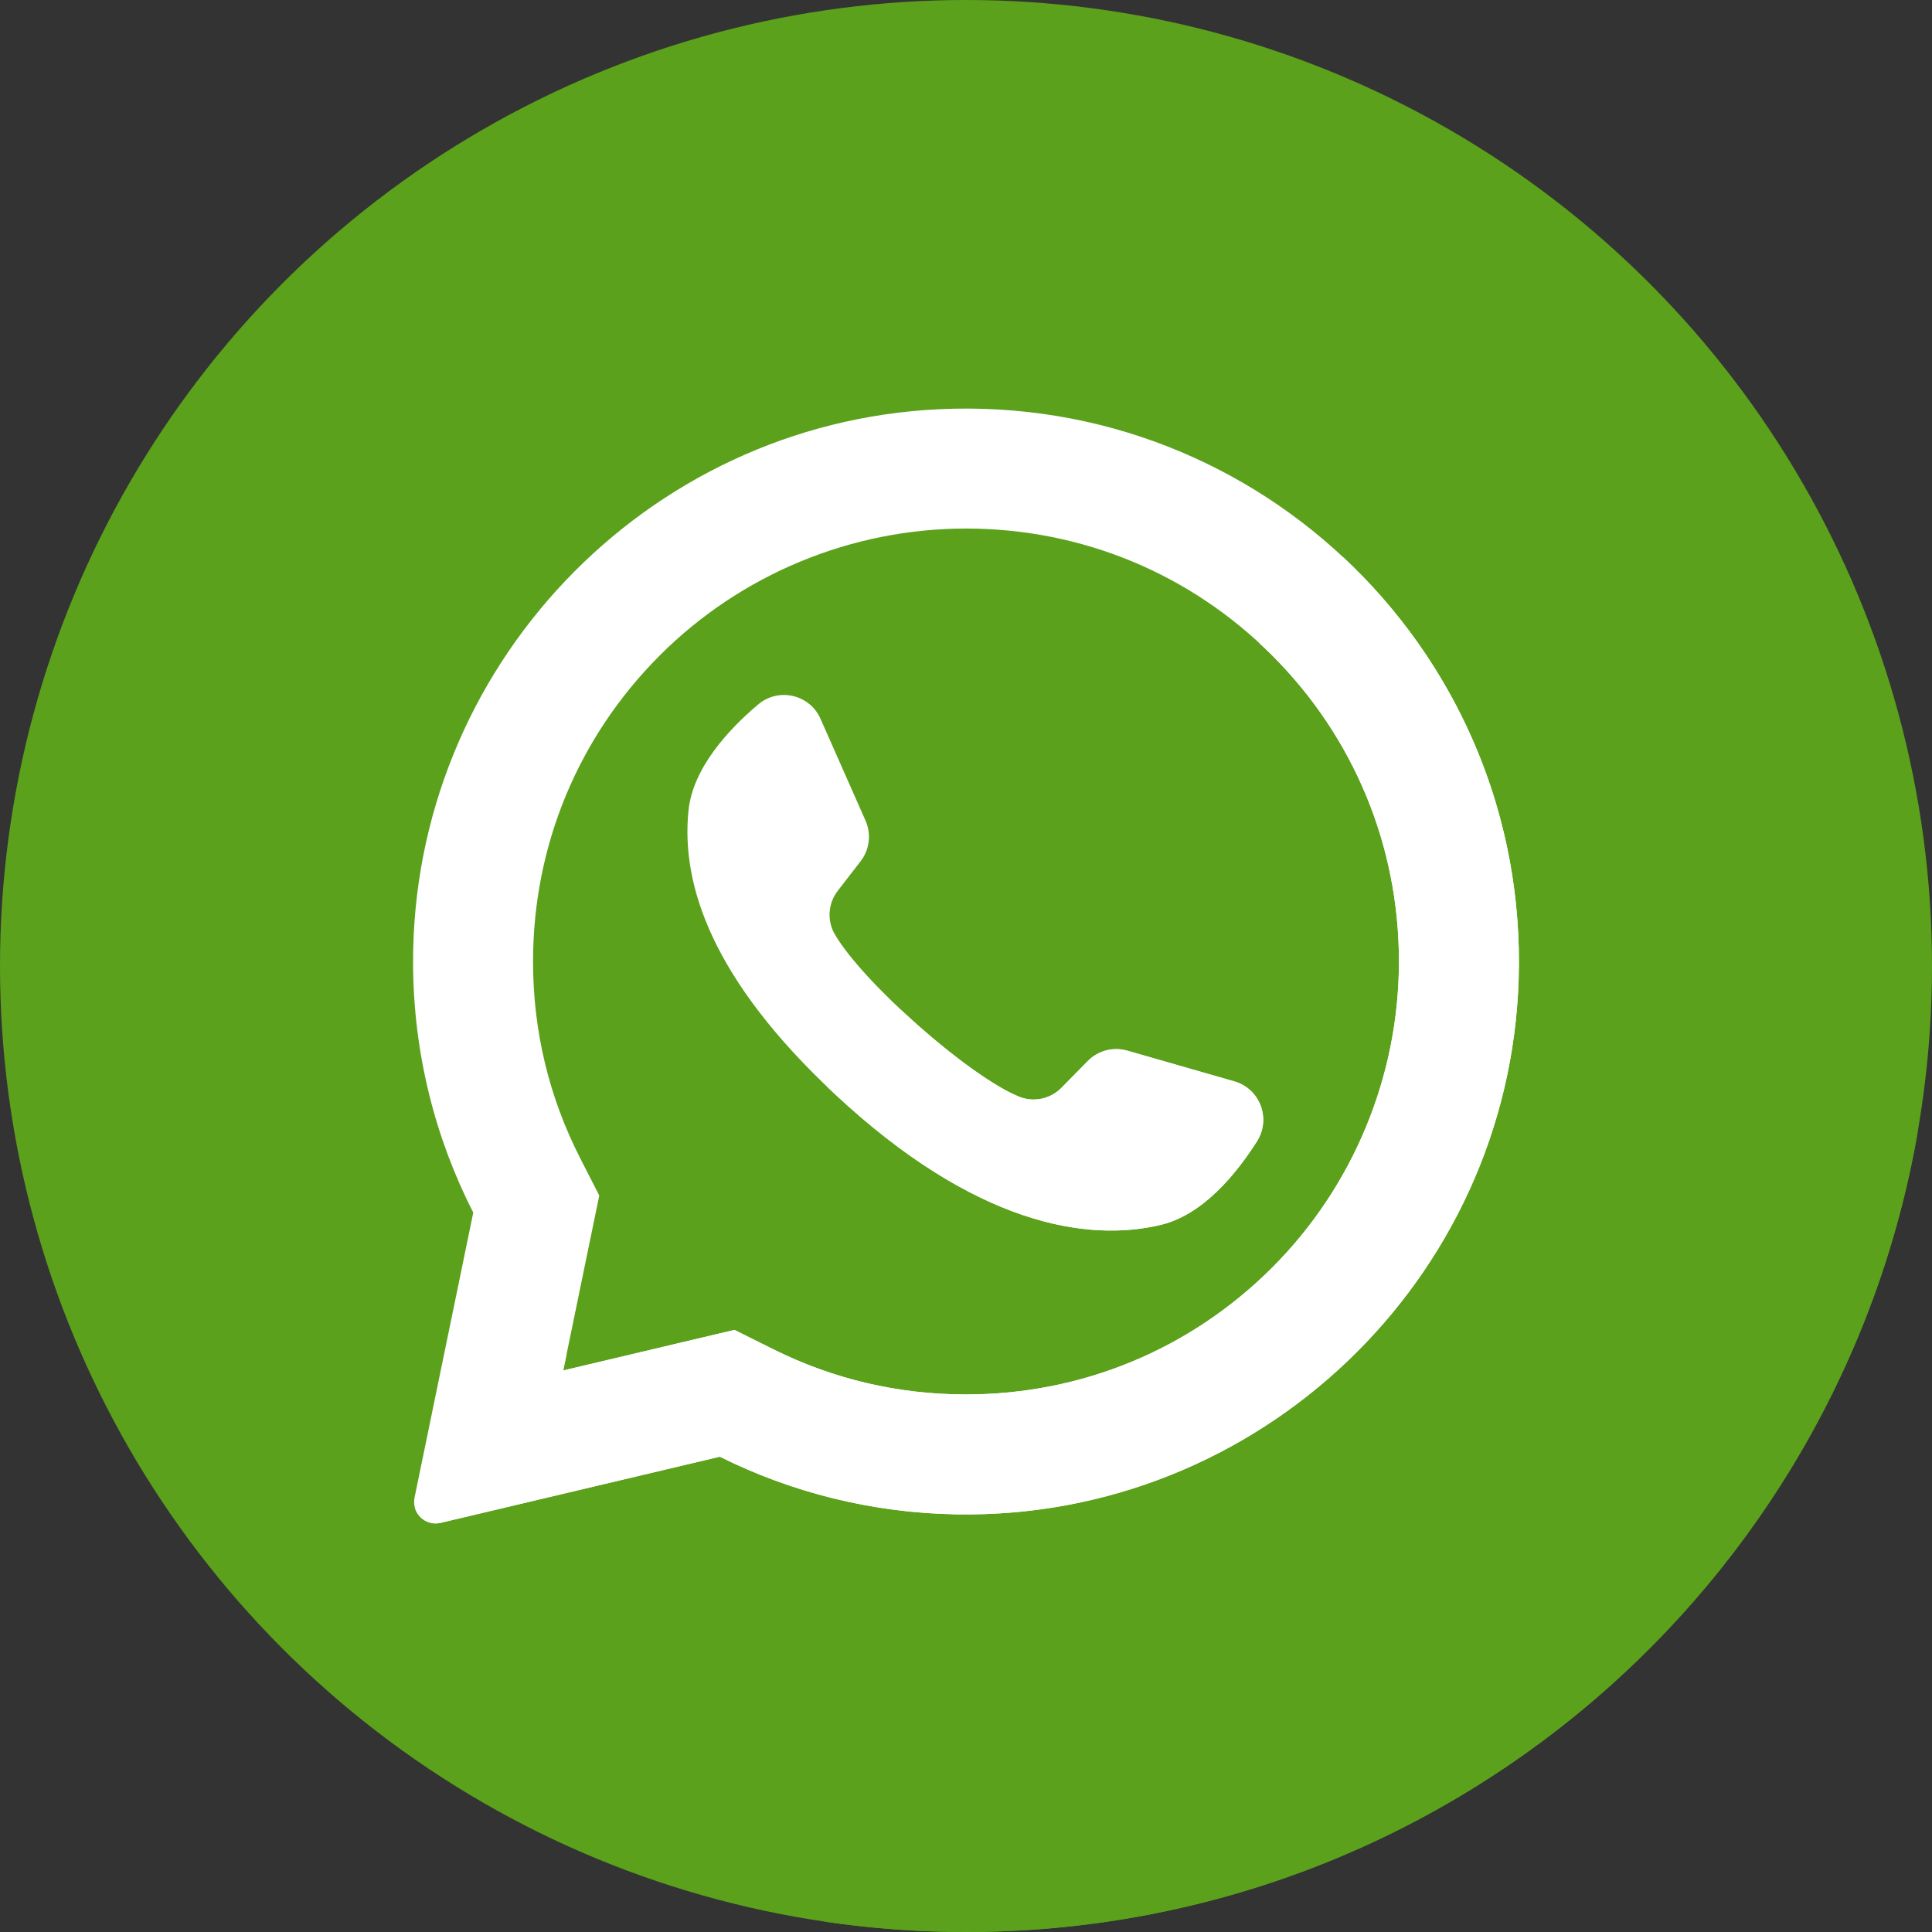 <?xml version="1.0"?>
<svg xmlns="http://www.w3.org/2000/svg" xmlns:xlink="http://www.w3.org/1999/xlink" xmlns:svgjs="http://svgjs.com/svgjs" version="1.1" width="512" height="512" x="0" y="0" viewBox="0 0 512 512" style="enable-background:new 0 0 512 512" xml:space="preserve" class=""><rect x="0" y="0" width="512" height="512" fill="#333333" stroke="none"/><g>
<circle xmlns="http://www.w3.org/2000/svg" style="" cx="256" cy="256" r="256" fill="#5ba11c" data-original="#75b73b" class=""/>
<path xmlns="http://www.w3.org/2000/svg" style="" d="M360.241,151.826c-14.843-3.712-36.671-16.532-50.8-21.671  c-55.165-17.239-129.293-3.448-149.98,60.337c-1.724,1.724-5.172,1.724-6.896,1.724c-41.374,48.269-13.791,106.882-17.239,160.323  c-1.177,18.839-11.083,35.497-23.831,49.588l107.282,107.17C230.931,511.067,243.355,512,256,512  c126.436,0,231.452-91.665,252.247-212.161L360.241,151.826z" fill="#5ba11c" data-original="#52891d" class=""/>
<g xmlns="http://www.w3.org/2000/svg">
	<path style="" d="M248.837,108.447c-78.029,3.712-139.604,68.696-139.369,146.811   c0.072,23.792,5.816,46.249,15.95,66.095l-15.557,75.514c-0.841,4.086,2.843,7.663,6.901,6.701l73.995-17.53   c19.011,9.471,40.364,14.939,62.962,15.284c79.753,1.219,146.251-62.105,148.74-141.829   C405.121,174.035,334.591,104.362,248.837,108.447L248.837,108.447z M337.13,335.936c-21.669,21.669-50.483,33.604-81.13,33.604   c-17.944,0-35.126-4.027-51.066-11.966l-10.302-5.134l-45.37,10.747l9.549-46.356l-5.075-9.943   c-8.276-16.206-12.472-33.728-12.472-52.084c0-30.648,11.935-59.459,33.604-81.13c21.476-21.478,50.759-33.604,81.134-33.604   c30.644,0,59.458,11.935,81.127,33.604c21.669,21.669,33.604,50.483,33.604,81.127C370.735,285.177,358.607,314.459,337.13,335.936   L337.13,335.936z" fill="#ffffff" data-original="#ffffff" class=""/>
	<path style="" d="M327.115,286.582l-28.384-8.149c-3.729-1.069-7.749-0.01-10.468,2.76l-6.942,7.07   c-2.926,2.984-7.366,3.941-11.24,2.374c-13.427-5.434-41.672-30.548-48.881-43.106c-2.084-3.624-1.739-8.152,0.817-11.462   l6.058-7.839c2.374-3.07,2.874-7.197,1.305-10.747l-11.941-27.008c-2.86-6.468-11.126-8.352-16.527-3.784   c-7.921,6.701-17.32,16.88-18.461,28.16c-2.015,19.887,6.515,44.954,38.762,75.055c37.257,34.778,67.094,39.369,86.523,34.664   c11.019-2.667,19.825-13.365,25.379-22.126C336.906,296.467,333.91,288.535,327.115,286.582L327.115,286.582z" fill="#ffffff" data-original="#ffffff" class=""/>
</g>
<g xmlns="http://www.w3.org/2000/svg">
	<path style="" d="M356.004,147.708l-22.223,22.778c1.131,1.045,2.257,2.096,3.351,3.191   c21.67,21.669,33.604,50.483,33.604,81.127c0,30.375-12.128,59.656-33.604,81.134c-21.669,21.669-50.483,33.604-81.13,33.604   c-17.944,0-35.125-4.027-51.066-11.966l-10.302-5.134l-45.37,10.747l0.938-4.553l-40.174,41.172   c0.886,2.663,3.705,4.475,6.734,3.758l73.995-17.53c19.011,9.471,40.364,14.939,62.962,15.284   c79.753,1.219,146.253-62.105,148.74-141.829C403.834,215.357,385.686,175.435,356.004,147.708z" fill="#ffffff" data-original="#d1d1d1" class=""/>
	<path style="" d="M327.115,286.582l-28.384-8.149c-3.729-1.069-7.749-0.01-10.468,2.76l-6.942,7.07   c-2.926,2.984-7.366,3.941-11.24,2.374c-7.756-3.139-20.451-12.845-31.185-22.904l-19.732,20.225   c0.677,0.648,1.352,1.295,2.05,1.948c37.257,34.778,67.094,39.369,86.523,34.664c11.019-2.667,19.825-13.365,25.379-22.126   C336.906,296.467,333.91,288.535,327.115,286.582z" fill="#ffffff" data-original="#d1d1d1" class=""/>
</g>
<g xmlns="http://www.w3.org/2000/svg">
</g>
<g xmlns="http://www.w3.org/2000/svg">
</g>
<g xmlns="http://www.w3.org/2000/svg">
</g>
<g xmlns="http://www.w3.org/2000/svg">
</g>
<g xmlns="http://www.w3.org/2000/svg">
</g>
<g xmlns="http://www.w3.org/2000/svg">
</g>
<g xmlns="http://www.w3.org/2000/svg">
</g>
<g xmlns="http://www.w3.org/2000/svg">
</g>
<g xmlns="http://www.w3.org/2000/svg">
</g>
<g xmlns="http://www.w3.org/2000/svg">
</g>
<g xmlns="http://www.w3.org/2000/svg">
</g>
<g xmlns="http://www.w3.org/2000/svg">
</g>
<g xmlns="http://www.w3.org/2000/svg">
</g>
<g xmlns="http://www.w3.org/2000/svg">
</g>
<g xmlns="http://www.w3.org/2000/svg">
</g>
</g></svg>
